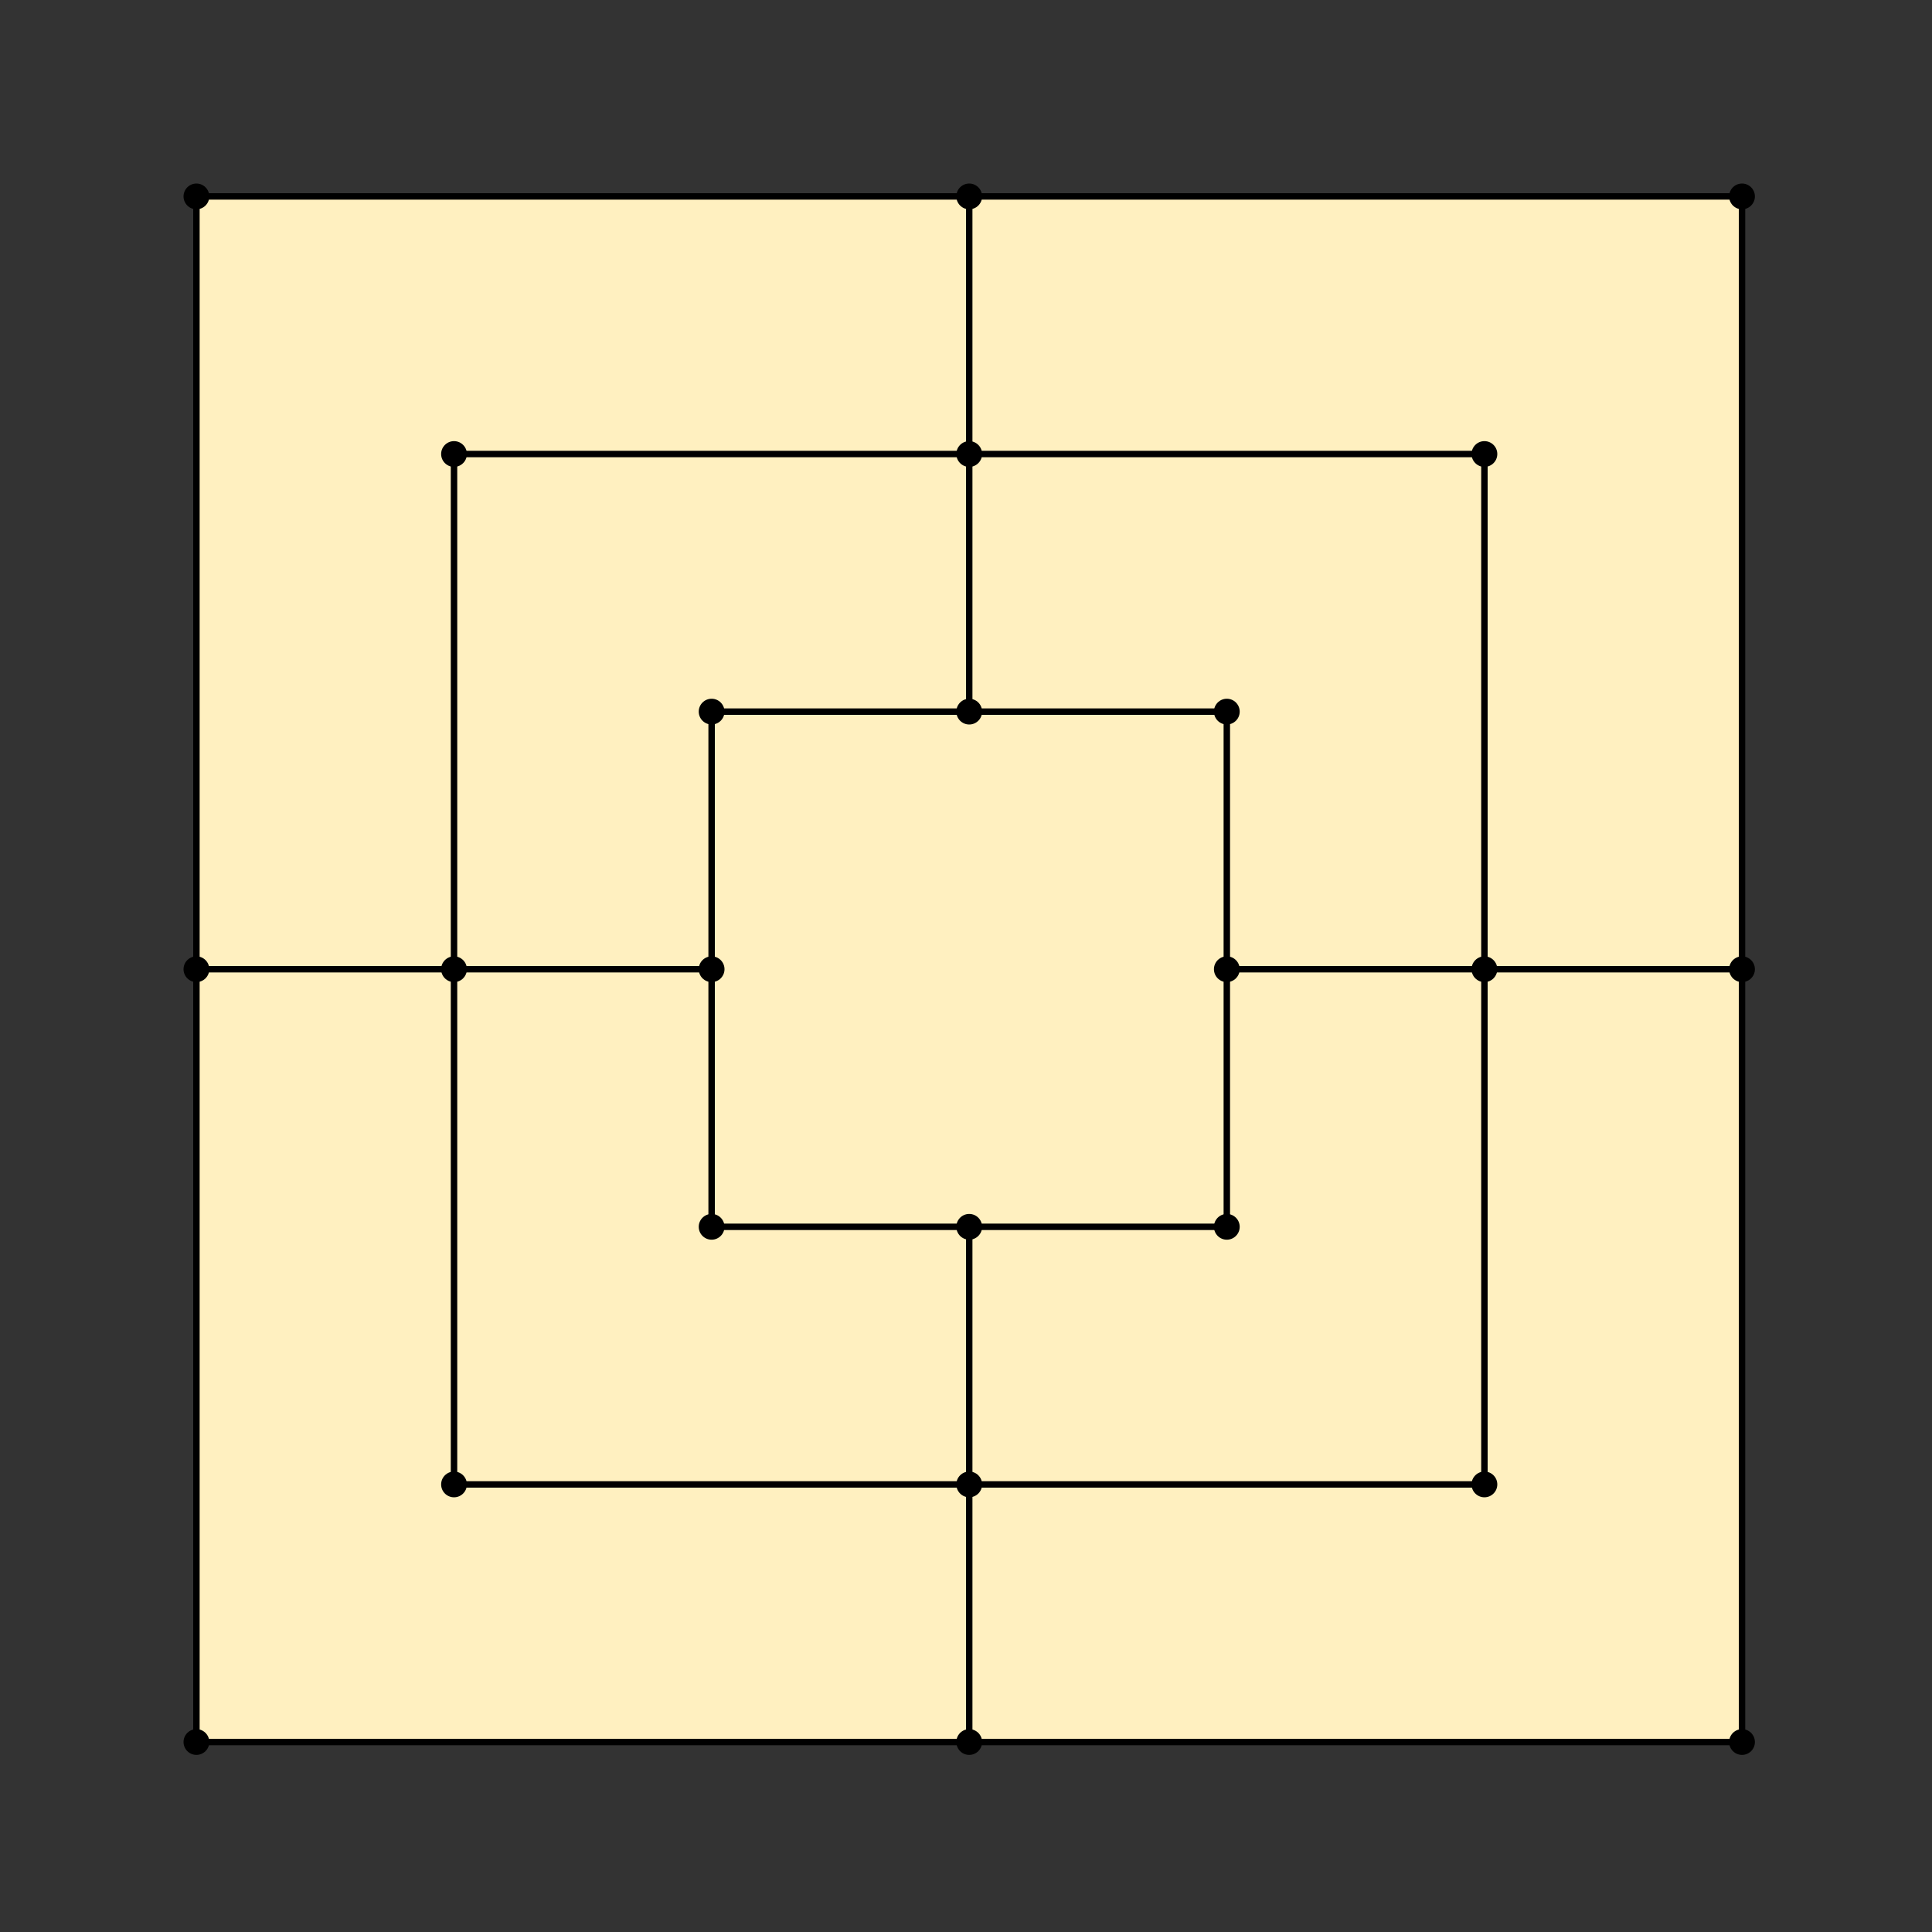 <?xml version="1.0" encoding="UTF-8" standalone="no"?>
<!-- Created with Inkscape (http://www.inkscape.org/) -->

<svg
   xmlns:dc="http://purl.org/dc/elements/1.1/"
   xmlns:cc="http://creativecommons.org/ns#"
   xmlns:rdf="http://www.w3.org/1999/02/22-rdf-syntax-ns#"
   xmlns:svg="http://www.w3.org/2000/svg"
   xmlns="http://www.w3.org/2000/svg"
   xmlns:xlink="http://www.w3.org/1999/xlink"
   xmlns:sodipodi="http://sodipodi.sourceforge.net/DTD/sodipodi-0.dtd"
   xmlns:inkscape="http://www.inkscape.org/namespaces/inkscape"
   width="300"
   height="300"
   id="svg2"
   sodipodi:version="0.32"
   inkscape:version="0.92.1 r15371"
   version="1.1"
   sodipodi:docname="Nine Men's Morris board with coordinates, modified.svg">
  <rect width="100%" height="100%" fill="#333333" stroke="none"/>
  <defs
     id="defs4">
    <linearGradient
       id="shadowLinearGradient">
      <stop
         style="stop-color:black;"
         offset="0"
         id="shadowCenter" />
      <stop
         style="stop-color:black;stop-opacity:0"
         offset="1"
         id="shadowEdge" />
    </linearGradient>
    <linearGradient
       id="whiteLinearGradient">
      <stop
         style="stop-color:#ffffff"
         offset="0"
         id="whiteHighlight" />
      <stop
         style="stop-color:#dddddd"
         offset="0.5"
         id="whiteMidtone" />
      <stop
         style="stop-color:#999999"
         offset="1"
         id="whiteBase" />
    </linearGradient>
    <linearGradient
       id="blackLinearGradient">
      <stop
         style="stop-color:#888888"
         offset="0"
         id="blackHighlight" />
      <stop
         style="stop-color:#5b5b5b"
         offset="0.5"
         id="blackMidtone" />
      <stop
         style="stop-color:#000000"
         offset="1"
         id="blackBase" />
    </linearGradient>
    <radialGradient
       inkscape:collect="always"
       xlink:href="#shadowLinearGradient"
       id="radialGradient4110"
       gradientUnits="userSpaceOnUse"
       cx="2"
       cy="2"
       fx="0"
       fy="0"
       r="10" />
    <radialGradient
       inkscape:collect="always"
       xlink:href="#whiteLinearGradient"
       id="radialGradient4112"
       gradientUnits="userSpaceOnUse"
       cx="0"
       cy="0"
       fx="-5"
       fy="-5"
       r="10" />
    <radialGradient
       inkscape:collect="always"
       xlink:href="#shadowLinearGradient"
       id="radialGradient4114"
       gradientUnits="userSpaceOnUse"
       cx="2"
       cy="2"
       fx="0"
       fy="0"
       r="10" />
    <radialGradient
       inkscape:collect="always"
       xlink:href="#blackLinearGradient"
       id="radialGradient4116"
       gradientUnits="userSpaceOnUse"
       cx="0"
       cy="0"
       fx="-5"
       fy="-5"
       r="10" />
  </defs>
  <sodipodi:namedview
     id="base"
     pagecolor="#ffffff"
     bordercolor="#666666"
     borderopacity="1.0"
     gridtolerance="50"
     guidetolerance="10"
     objecttolerance="50"
     inkscape:pageopacity="0.0"
     inkscape:pageshadow="2"
     inkscape:zoom="2"
     inkscape:cx="102.35068"
     inkscape:cy="125.15999"
     inkscape:document-units="px"
     inkscape:current-layer="layer1"
     inkscape:window-width="1920"
     inkscape:window-height="1057"
     inkscape:window-x="-8"
     inkscape:window-y="-8"
     showgrid="true"
     inkscape:object-nodes="false"
     inkscape:guide-bbox="false"
     inkscape:object-points="false"
     inkscape:object-bbox="false"
     inkscape:object-paths="false"
     inkscape:grid-bbox="false"
     showguides="true"
     inkscape:guide-points="false"
     inkscape:grid-points="false"
     inkscape:window-maximized="1">
    <inkscape:grid
       id="GridFromPre046Settings"
       type="xygrid"
       originx="10"
       originy="10"
       spacingx="20"
       spacingy="20"
       color="#3f3fff"
       empcolor="#3f3fff"
       opacity="0.15"
       empopacity="0.38"
       empspacing="0" />
  </sodipodi:namedview>
  <g
     inkscape:label="Layer 1"
     inkscape:groupmode="layer"
     id="layer1"
     transform="translate(39.5,20.5)">
    <g
       transform="translate(120,120)"
       id="pieceStyles">
      <g
         id="whitePiece">
        <circle
           r="10"
           cy="2"
           cx="2"
           width="40"
           height="40"
           id="path5000"
           style="fill:url(#radialGradient4110)" />
        <circle
           r="10"
           cy="0"
           cx="0"
           width="40"
           height="40"
           id="path5001"
           style="fill:url(#radialGradient4112)" />
      </g>
      <g
         id="blackPiece">
        <circle
           r="10"
           cy="2"
           cx="2"
           width="40"
           height="40"
           id="path6000"
           style="fill:url(#radialGradient4114)" />
        <circle
           r="10"
           cy="0"
           cx="0"
           width="40"
           height="40"
           id="path6001"
           style="fill:url(#radialGradient4116)" />
      </g>
    </g>
    <g
       id="board"
       transform="translate(-9,10)">
      <rect
         y="0"
         x="0"
         height="240"
         width="240"
         id="boardBackground"
         style="fill:#fff0c0" />
      <path
         id="movementLines"
         d="M 0,0 H 240 V 240 H 0 V 0 M 40,40 H 200 V 200 H 40 V 40 m 40,40 h 80 v 80 H 80 V 80 M 120,0 v 80 m 120,40 H 160 M 120,240 V 160 M 0,120 h 80 z"
         style="fill:none;stroke:#000000"
         inkscape:connector-curvature="0" />
      <g
         id="intersections">
        <circle
           style="fill:#000000;stroke:none"
           id="path1000"
           cx="0"
           cy="0"
           r="2" />
        <use
           xlink:href="#path1000"
           id="use1000"
           transform="translate(120)"
           x="0"
           y="0"
           width="100%"
           height="100%" />
        <use
           xlink:href="#path1000"
           id="use1001"
           transform="translate(240)"
           x="0"
           y="0"
           width="100%"
           height="100%" />
        <use
           xlink:href="#path1000"
           id="use1002"
           transform="translate(40,40)"
           x="0"
           y="0"
           width="100%"
           height="100%" />
        <use
           xlink:href="#path1000"
           id="use1003"
           transform="translate(120,40)"
           x="0"
           y="0"
           width="100%"
           height="100%" />
        <use
           xlink:href="#path1000"
           id="use1004"
           transform="translate(200,40)"
           x="0"
           y="0"
           width="100%"
           height="100%" />
        <use
           xlink:href="#path1000"
           id="use1005"
           transform="translate(80,80)"
           x="0"
           y="0"
           width="100%"
           height="100%" />
        <use
           xlink:href="#path1000"
           id="use1006"
           transform="translate(120,80)"
           x="0"
           y="0"
           width="100%"
           height="100%" />
        <use
           xlink:href="#path1000"
           id="use1007"
           transform="translate(160,80)"
           x="0"
           y="0"
           width="100%"
           height="100%" />
        <use
           xlink:href="#path1000"
           id="use1008"
           transform="translate(0,120)"
           x="0"
           y="0"
           width="100%"
           height="100%" />
        <use
           xlink:href="#path1000"
           id="use1009"
           transform="translate(40,120)"
           x="0"
           y="0"
           width="100%"
           height="100%" />
        <use
           xlink:href="#path1000"
           id="use1010"
           transform="translate(80,120)"
           x="0"
           y="0"
           width="100%"
           height="100%" />
        <use
           xlink:href="#path1000"
           id="use1011"
           transform="translate(160,120)"
           x="0"
           y="0"
           width="100%"
           height="100%" />
        <use
           xlink:href="#path1000"
           id="use1012"
           transform="translate(200,120)"
           x="0"
           y="0"
           width="100%"
           height="100%" />
        <use
           xlink:href="#path1000"
           id="use1013"
           transform="translate(240,120)"
           x="0"
           y="0"
           width="100%"
           height="100%" />
        <use
           xlink:href="#path1000"
           id="use1014"
           transform="translate(80,160)"
           x="0"
           y="0"
           width="100%"
           height="100%" />
        <use
           xlink:href="#path1000"
           id="use1015"
           transform="translate(120,160)"
           x="0"
           y="0"
           width="100%"
           height="100%" />
        <use
           xlink:href="#path1000"
           id="use1016"
           transform="translate(160,160)"
           x="0"
           y="0"
           width="100%"
           height="100%" />
        <use
           xlink:href="#path1000"
           id="use1017"
           transform="translate(40,200)"
           x="0"
           y="0"
           width="100%"
           height="100%" />
        <use
           xlink:href="#path1000"
           id="use1018"
           transform="translate(120,200)"
           x="0"
           y="0"
           width="100%"
           height="100%" />
        <use
           xlink:href="#path1000"
           id="use1019"
           transform="translate(200,200)"
           x="0"
           y="0"
           width="100%"
           height="100%" />
        <use
           xlink:href="#path1000"
           id="use1020"
           transform="translate(0,240)"
           x="0"
           y="0"
           width="100%"
           height="100%" />
        <use
           xlink:href="#path1000"
           id="use1021"
           transform="translate(120,240)"
           x="0"
           y="0"
           width="100%"
           height="100%" />
        <use
           xlink:href="#path1000"
           id="use1022"
           transform="translate(240,240)"
           x="0"
           y="0"
           width="100%"
           height="100%" />
      </g>
    </g>
  </g>
</svg>
